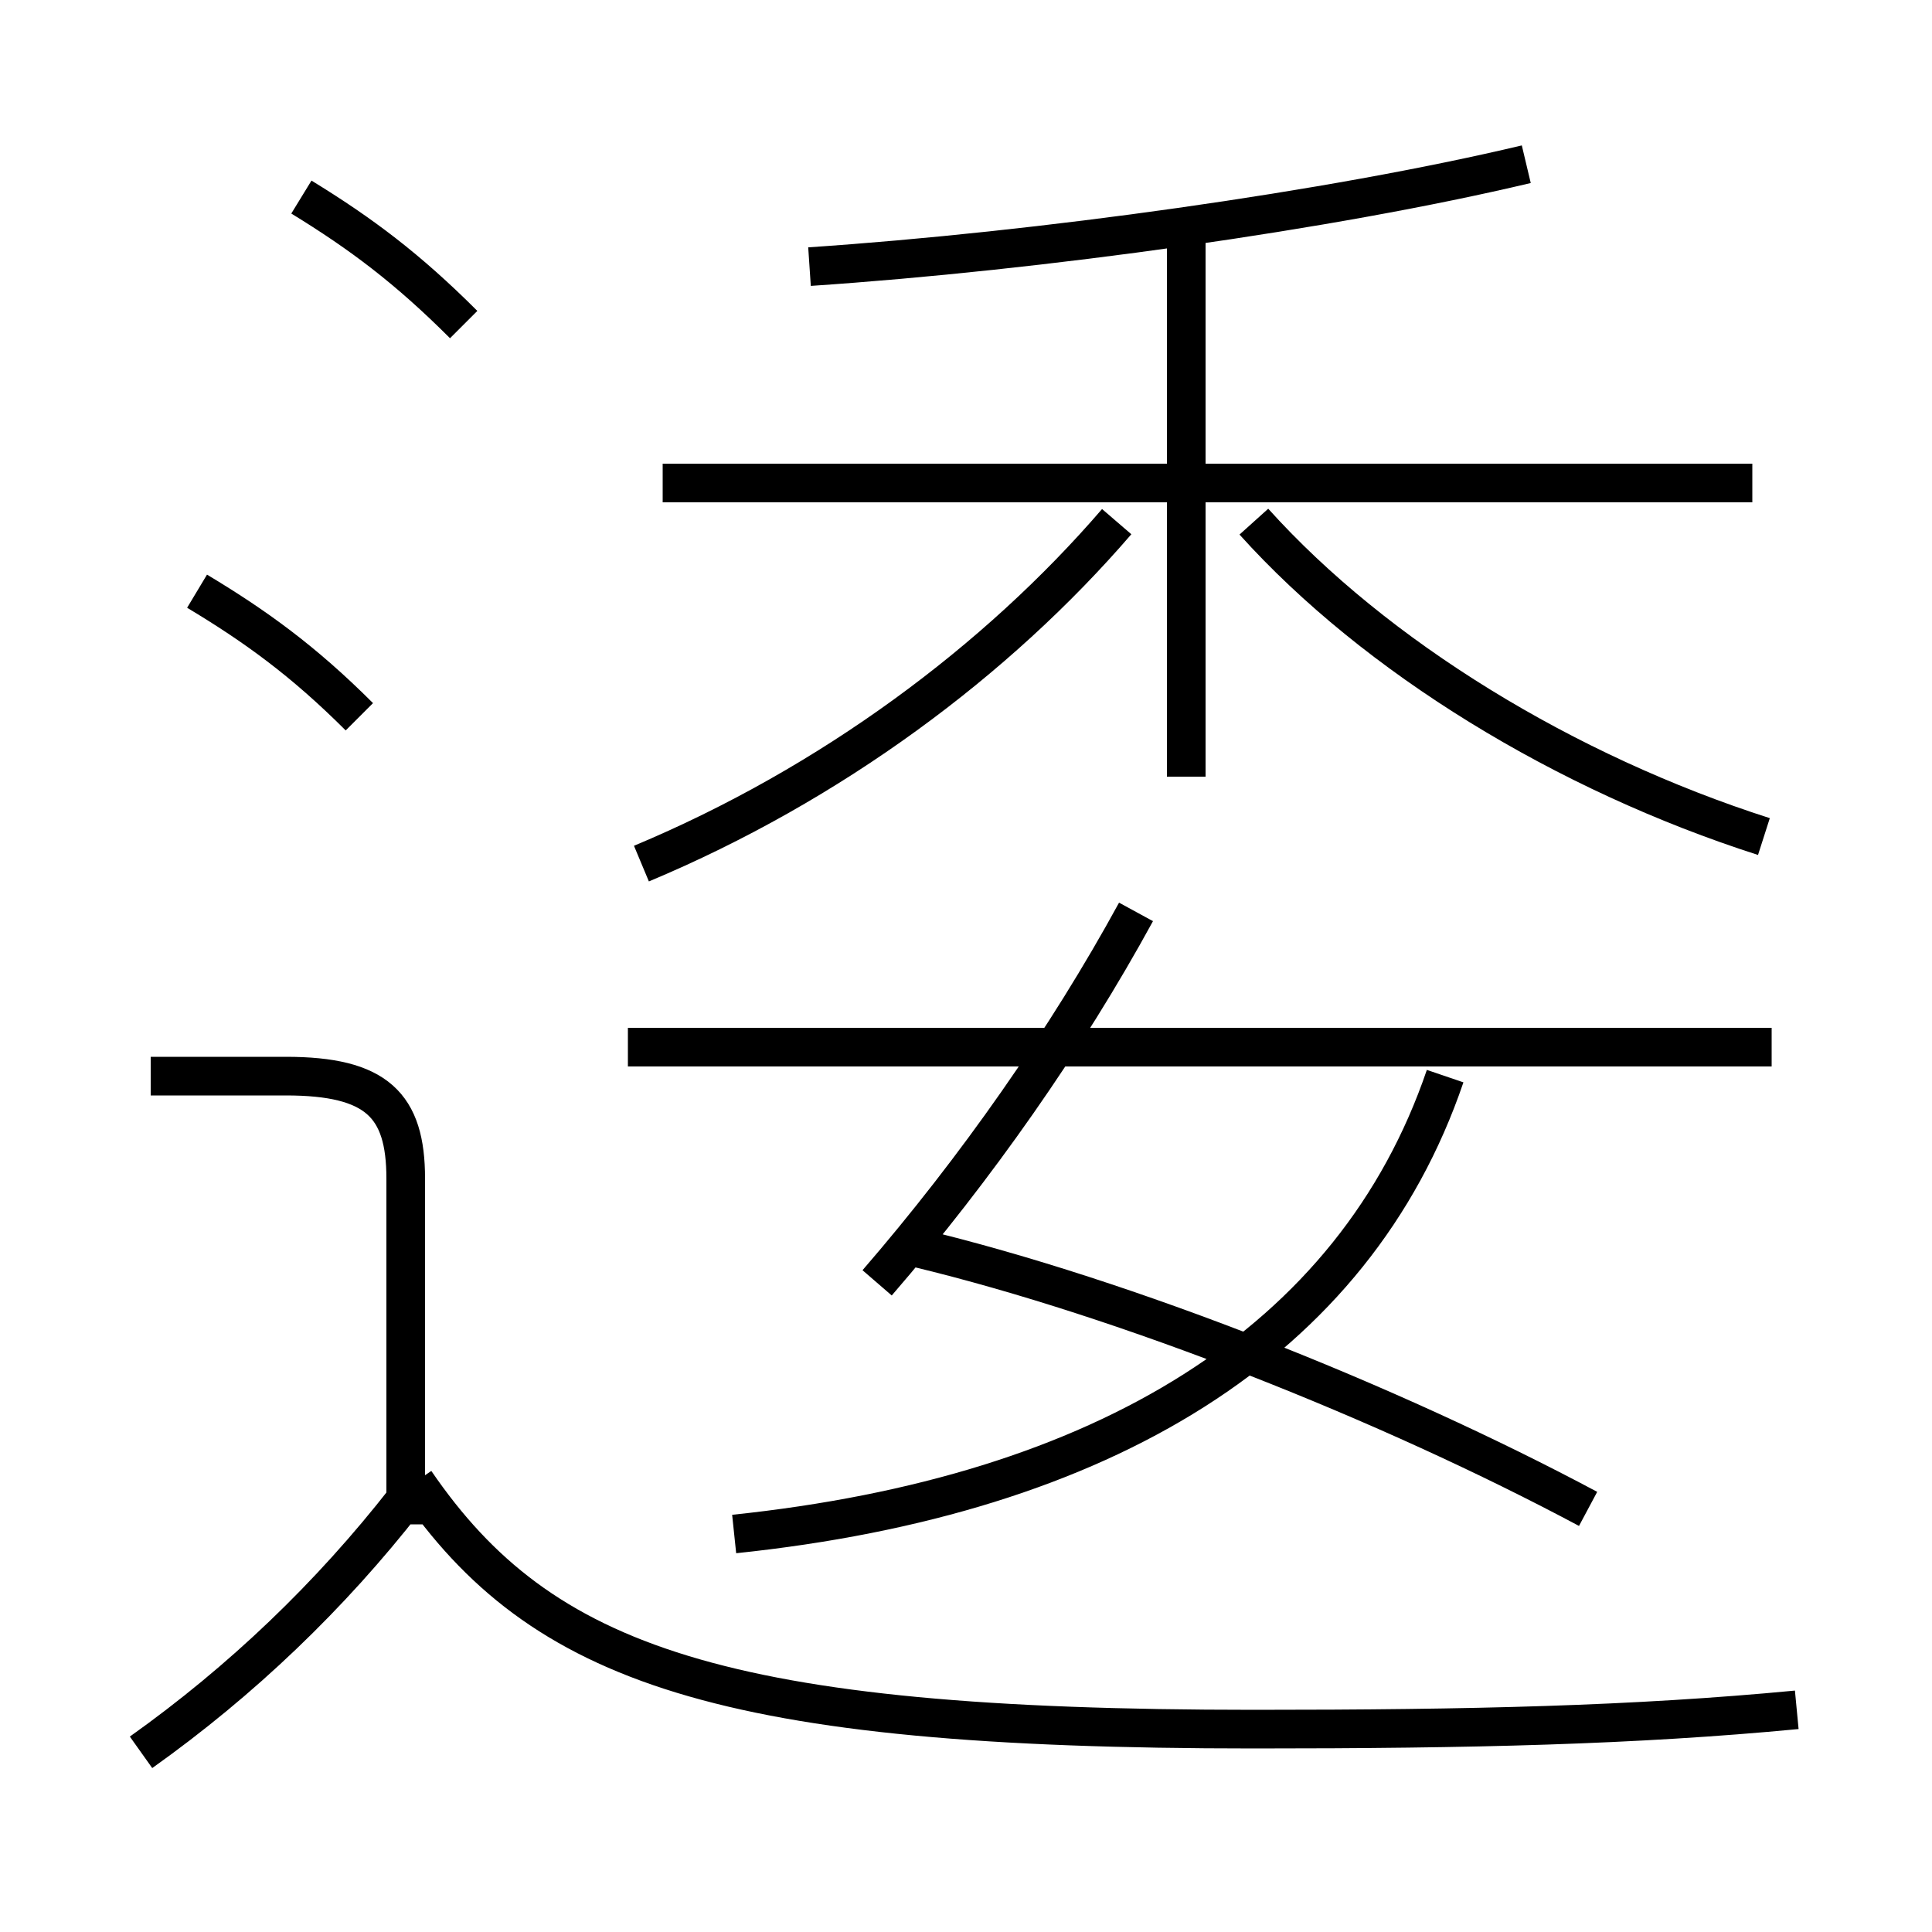 <?xml version='1.0' encoding='utf8'?>
<svg viewBox="0.0 -6.0 50.0 50.0" version="1.1" xmlns="http://www.w3.org/2000/svg">
<rect x="0.0" y="-6.0" width="50.0" height="50.0" fill="#808080" stroke="none"/>
<rect x="-1000" y="-1000" width="2000" height="2000" stroke="white" fill="white"/>
<g style="fill:white;stroke:#000000;  stroke-width:1">
<path d="M 46.5 0.25 C 42.3 0.65 38.1 0.75 32.45 0.75 C 18.7 0.75 14.0 -0.9 10.75 -5.65 M 3.65 1.35 C 6.25 -0.5 8.55 -2.7 10.5 -5.2 M 10.5 -4.55 L 10.5 -13.5 C 10.5 -15.4 9.75 -16.15 7.4 -16.15 L 3.9 -16.15 M 9.3 -25.45 C 7.85 -26.9 6.6 -27.8 5.1 -28.7 M 19.0 -4.3 C 28.55 -5.3 35.05 -9.25 37.4 -16.15 M 41.1 -4.95 C 35.95 -7.7 29.15 -10.4 23.75 -11.7 M 22.7 -10.8 C 25.25 -13.75 27.6 -17.1 29.4 -20.4 M 12.0 -35.6 C 10.55 -37.05 9.35 -37.95 7.8 -38.9 M 16.6 -21.65 C 21.5 -23.7 25.8 -26.9 28.9 -30.5 M 45.85 -16.9 L 16.25 -16.9 M 30.7 -23.9 L 30.7 -38.05 M 45.35 -31.5 L 17.15 -31.5 M 45.65 -22.35 C 40.5 -24.0 35.6 -27.0 32.45 -30.5 M 20.95 -37.1 C 26.9 -37.5 34.45 -38.55 39.5 -39.75" transform="translate(0.0 38.0)" />
</g>
</svg>